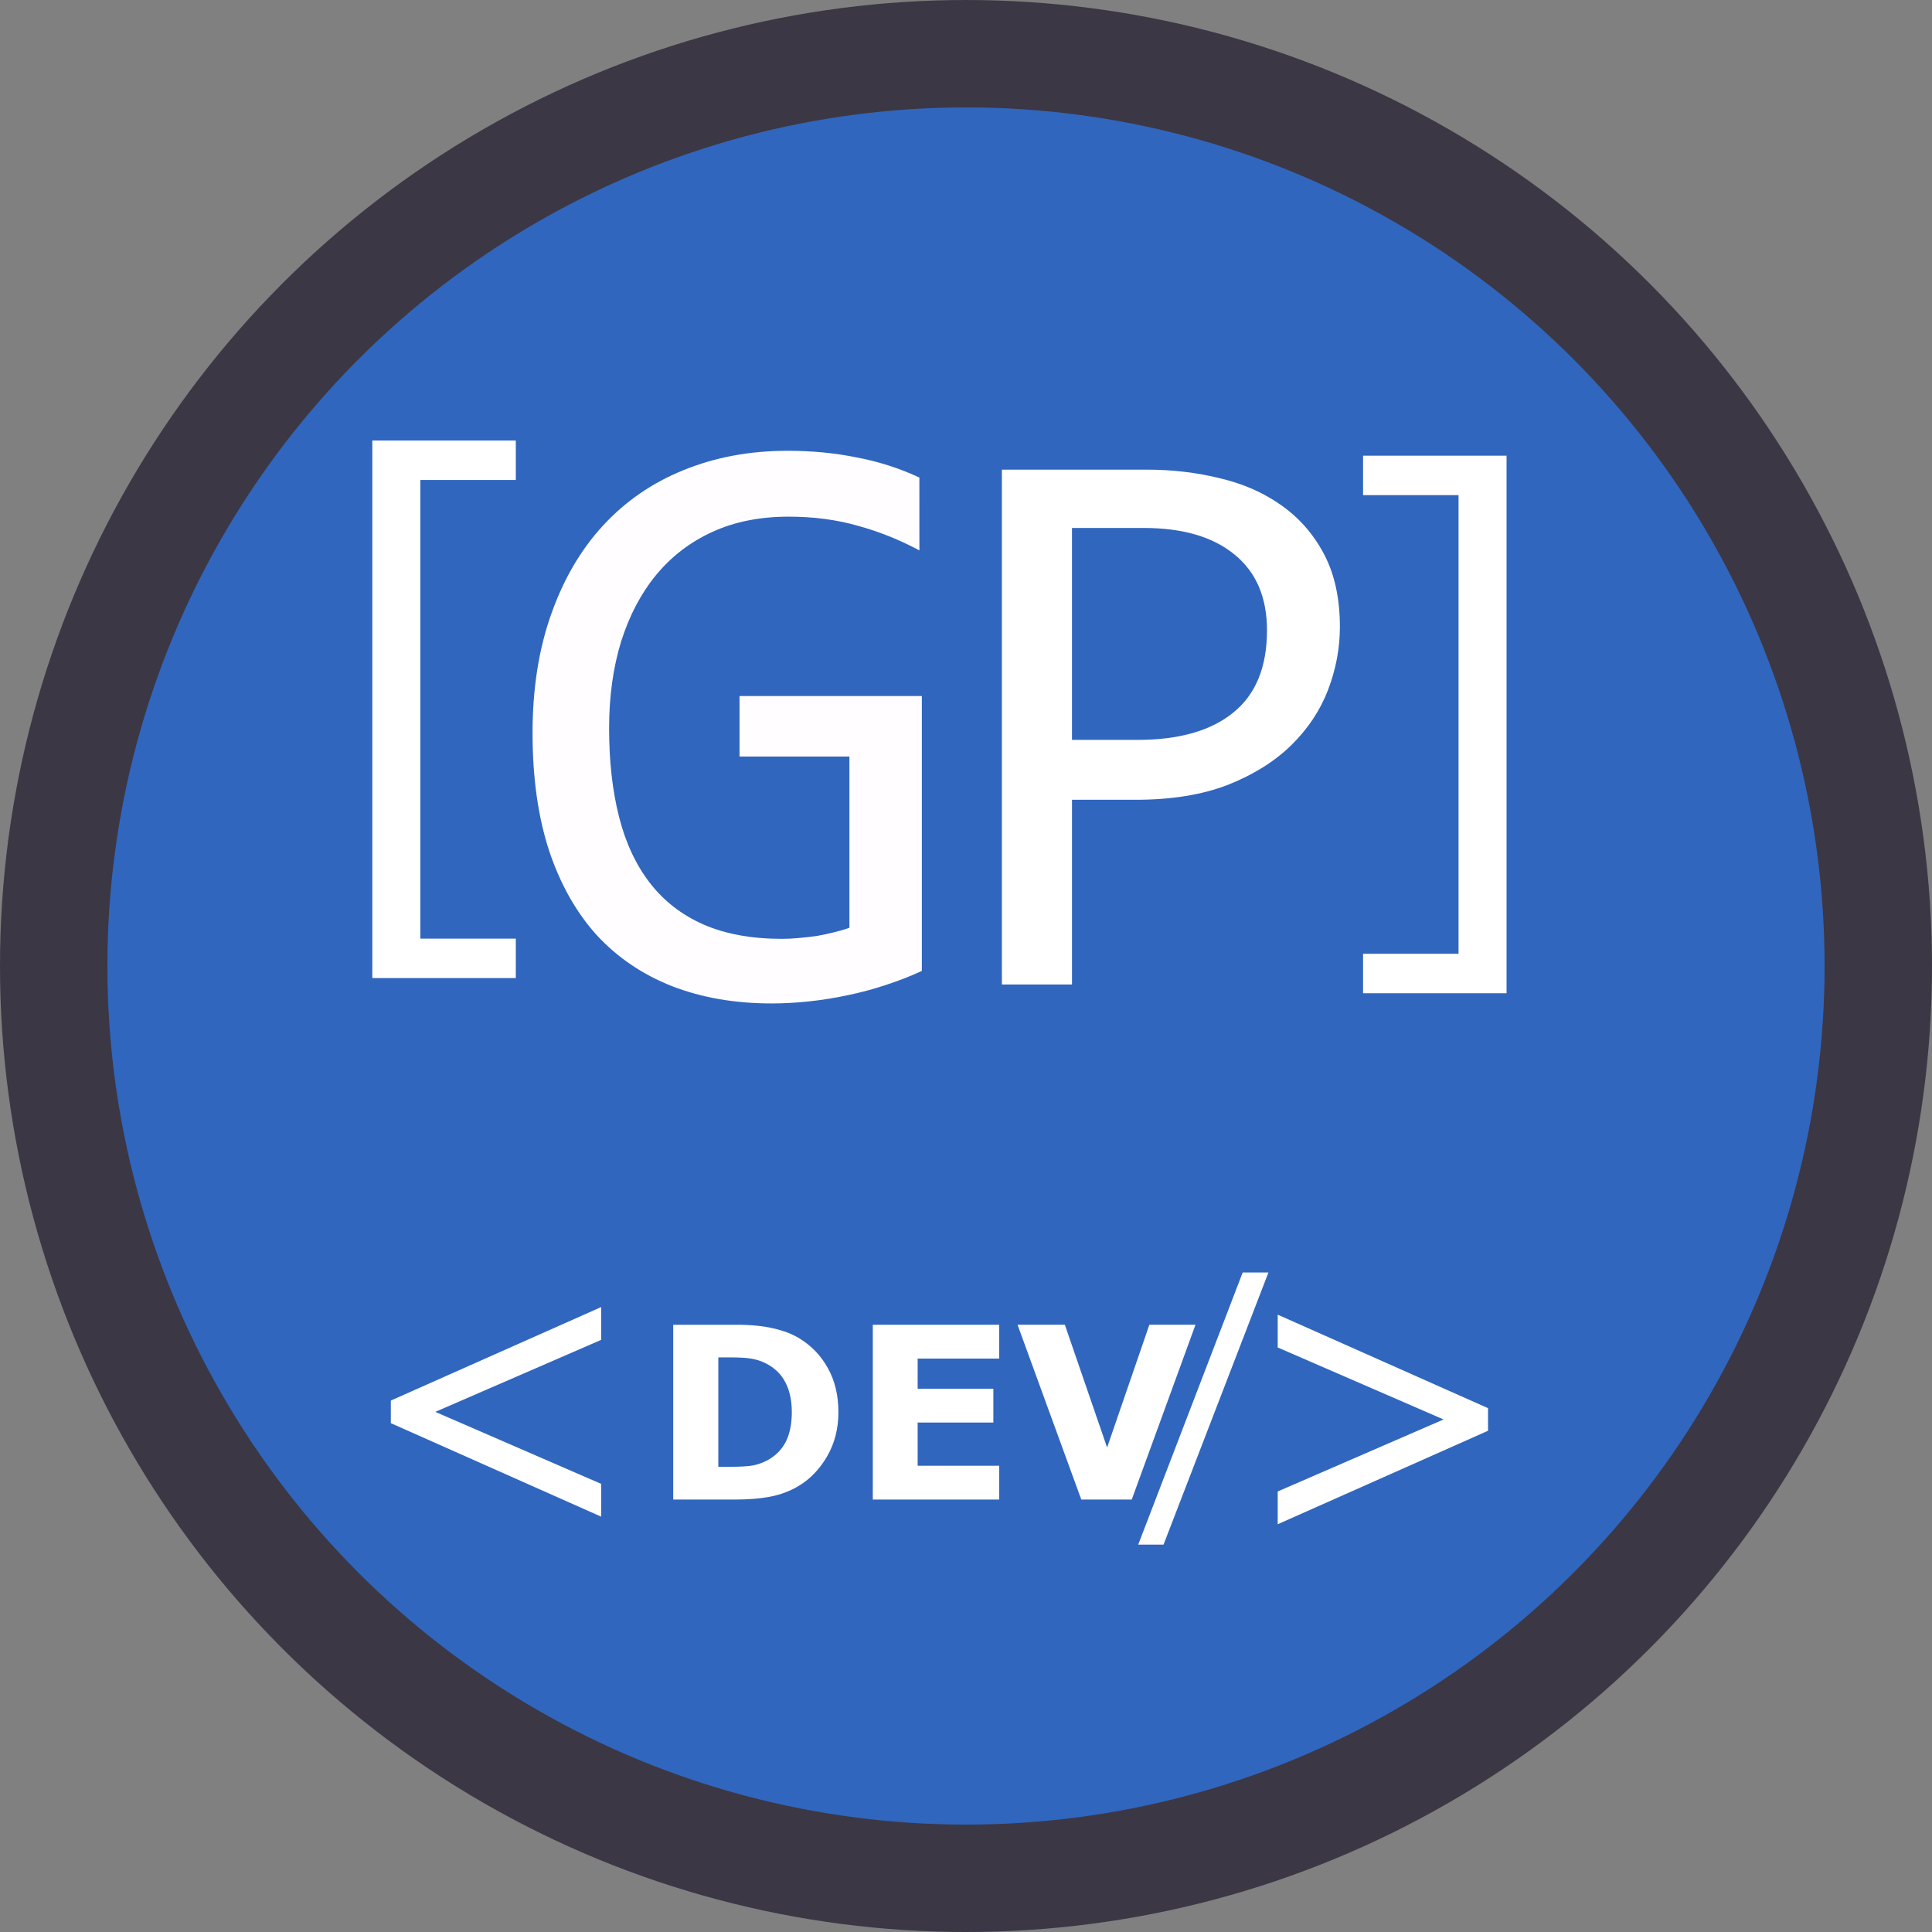 <?xml version="1.0" encoding="UTF-8" standalone="no"?>
<svg
   xmlns:dc="http://purl.org/dc/elements/1.1/"
   xmlns:cc="http://creativecommons.org/ns#"
   xmlns:rdf="http://www.w3.org/1999/02/22-rdf-syntax-ns#"
   xmlns:svg="http://www.w3.org/2000/svg"
   xmlns="http://www.w3.org/2000/svg"
   xmlns:sodipodi="http://sodipodi.sourceforge.net/DTD/sodipodi-0.dtd"
   xmlns:inkscape="http://www.inkscape.org/namespaces/inkscape"
   width="136.077mm"
   height="136.077mm"
   viewBox="0 0 136.077 136.077"
   version="1.1"
   id="svg8"
   inkscape:version="1.0.2-2 (e86c870879, 2021-01-15)"
   sodipodi:docname="GP_DEV_LOGO.svg"
   inkscape:export-filename="C:\Users\Shaic\Documents\vetores\GP_DEV_LOGO.png"
   inkscape:export-xdpi="96"
   inkscape:export-ydpi="96">
  <rect x="0" y="0" width="136.077" height="136.077" fill="#808080" stroke="none"/>
  <defs
     id="defs2" />
  <sodipodi:namedview
     id="base"
     pagecolor="#ffffff"
     bordercolor="#666666"
     borderopacity="1.0"
     inkscape:pageopacity="0.0"
     inkscape:pageshadow="2"
     inkscape:zoom="0.98994949"
     inkscape:cx="201.00397"
     inkscape:cy="205.0263"
     inkscape:document-units="mm"
     inkscape:current-layer="text853"
     inkscape:document-rotation="0"
     showgrid="false"
     inkscape:window-width="1920"
     inkscape:window-height="1001"
     inkscape:window-x="-9"
     inkscape:window-y="-9"
     inkscape:window-maximized="1"
     fit-margin-top="0"
     fit-margin-left="0"
     fit-margin-right="0"
     fit-margin-bottom="0" />
  <g
     inkscape:label="Layer 1"
     inkscape:groupmode="layer"
     id="layer1"
     transform="translate(-37.039,-64.253)">
    <g
       id="g942">
      <circle
         style="fill:#3066be;fill-opacity:1;fill-rule:evenodd;stroke:#3c3744;stroke-width:7.565;stroke-miterlimit:4;stroke-dasharray:none;stroke-opacity:1"
         id="path20"
         cx="105.077"
         cy="132.292"
         r="64.256" />
      <g
         id="g920"
         transform="translate(-1.871,-8.665)">
        <g
           id="g893"
           transform="translate(-2.64,-0.535)">
          <g
             aria-label="DEV"
             id="text861"
             style="font-style:normal;font-weight:normal;font-size:16.933px;line-height:1.25;font-family:sans-serif;fill:#ffffff;fill-opacity:1;stroke:none;stroke-width:0.265">
            <path
               d="m 100.601,172.927 q 0,1.72 -0.785,3.084 -0.785,1.356 -1.984,2.084 -0.901,0.546 -1.976,0.761 -1.075,0.215 -2.547,0.215 h -4.341 v -12.311 h 4.465 q 1.505,0 2.596,0.256 1.091,0.248 1.836,0.711 1.273,0.777 2.001,2.1 0.736,1.315 0.736,3.101 z m -3.282,-0.025 q 0,-1.215 -0.446,-2.075 -0.438,-0.868 -1.397,-1.356 -0.488,-0.24 -1,-0.322 -0.504,-0.091 -1.53,-0.091 h -0.802 v 7.706 h 0.802 q 1.133,0 1.662,-0.099 0.529,-0.107 1.034,-0.38 0.868,-0.496 1.273,-1.323 0.405,-0.835 0.405,-2.059 z"
               style="font-style:normal;font-variant:normal;font-weight:bold;font-stretch:normal;font-size:16.933px;font-family:sans-serif;-inkscape-font-specification:'sans-serif Bold';fill:#ffffff;fill-opacity:1;stroke-width:0.265"
               id="path885" />
            <path
               d="m 111.929,179.071 h -8.905 v -12.311 h 8.905 v 2.381 h -5.746 v 2.125 h 5.333 v 2.381 h -5.333 v 3.043 h 5.746 z"
               style="font-style:normal;font-variant:normal;font-weight:bold;font-stretch:normal;font-size:16.933px;font-family:sans-serif;-inkscape-font-specification:'sans-serif Bold';fill:#ffffff;fill-opacity:1;stroke-width:0.265"
               id="path887" />
            <path
               d="m 125.753,166.759 -4.49,12.311 h -3.555 l -4.49,-12.311 h 3.332 l 2.977,8.649 2.977,-8.649 z"
               style="font-style:normal;font-variant:normal;font-weight:bold;font-stretch:normal;font-size:16.933px;font-family:sans-serif;-inkscape-font-specification:'sans-serif Bold';fill:#ffffff;fill-opacity:1;stroke-width:0.265"
               id="path889" />
          </g>
          <g
             aria-label="&lt;"
             transform="scale(-1,1)"
             id="text875"
             style="font-style:normal;font-weight:normal;font-size:26.29px;line-height:1.25;font-family:sans-serif;fill:#ffffff;fill-opacity:1;stroke:none;stroke-width:0.657">
            <path
               d="m -131.543,180.811 -14.814,-6.585 v -1.592 l 14.814,-6.585 v 2.311 l -11.682,5.071 11.682,5.071 z"
               style="fill:#ffffff;fill-opacity:1;stroke-width:0.657"
               id="path892" />
          </g>
          <g
             aria-label="/"
             id="text879"
             style="font-style:normal;font-weight:normal;font-size:21.105px;line-height:1.25;font-family:sans-serif;fill:#ffffff;fill-opacity:1;stroke:none;stroke-width:0.528">
            <path
               d="m 130.891,163.078 -7.389,19.167 h -1.783 l 7.358,-19.167 z"
               style="fill:#ffffff;fill-opacity:1;stroke-width:0.528"
               id="path895" />
          </g>
          <g
             aria-label="&lt;"
             id="text883"
             style="font-style:normal;font-weight:normal;font-size:26.29px;line-height:1.25;font-family:sans-serif;fill:#ffffff;fill-opacity:1;stroke:none;stroke-width:0.657">
            <path
               d="m 83.892,180.276 -14.814,-6.585 v -1.592 l 14.814,-6.585 v 2.311 l -11.682,5.071 11.682,5.071 z"
               style="fill:#ffffff;fill-opacity:1;stroke-width:0.657"
               id="path898" />
          </g>
        </g>
        <g
           id="g915"
           transform="translate(-1.85,-4.544)">
          <g
             aria-label="G"
             id="text853"
             style="font-style:normal;font-weight:normal;font-size:59.359px;line-height:1.25;font-family:sans-serif;fill:#fffdff;fill-opacity:1;stroke:none;stroke-width:0.309">
            <path
               d="m 105.516,116.229 q -2.116,-1.13 -4.348,-1.739 -2.232,-0.638 -4.869,-0.638 -3.014,0 -5.362,1.072 -2.348,1.072 -3.971,3.043 -1.594,1.942 -2.464,4.695 -0.841,2.753 -0.841,6.087 0,3.478 0.696,6.232 0.696,2.753 2.174,4.666 1.478,1.913 3.768,2.927 2.319,1.014 5.536,1.014 0.551,0 1.188,-0.058 0.638,-0.058 1.275,-0.145 0.638,-0.116 1.217,-0.261 0.609,-0.145 1.072,-0.319 v -12.057 h -7.739 v -4.261 h 12.84 v 19.361 q -1.188,0.551 -2.522,0.985 -1.304,0.435 -2.696,0.725 -1.362,0.29 -2.724,0.435 -1.362,0.145 -2.638,0.145 -3.884,0 -7.014,-1.217 -3.101,-1.217 -5.304,-3.594 -2.174,-2.406 -3.362,-5.971 -1.159,-3.565 -1.159,-8.26 0,-4.666 1.304,-8.347 1.304,-3.71 3.652,-6.261 2.377,-2.58 5.681,-3.913 3.333,-1.362 7.333,-1.362 2.551,0 4.84,0.464 2.319,0.435 4.435,1.42 z"
               style="font-style:normal;font-variant:normal;font-weight:normal;font-stretch:normal;font-size:59.359px;font-family:Consolas;-inkscape-font-specification:Consolas;fill:#fffdff;fill-opacity:1;stroke-width:0.309"
               id="path901" />
          </g>
          <g
             aria-label="P"
             id="text857"
             style="font-style:normal;font-weight:normal;font-size:56.824px;line-height:1.25;font-family:sans-serif;fill:#ffffff;fill-opacity:1;stroke:none;stroke-width:0.296">
            <path
               d="m 135.132,121.64 q 0,2.22 -0.832,4.412 -0.832,2.164 -2.58,3.884 -1.748,1.72 -4.467,2.802 -2.719,1.054 -6.493,1.054 h -4.495 v 13.013 h -4.939 v -36.264 h 10.211 q 2.691,0 5.161,0.61 2.469,0.583 4.328,1.914 1.887,1.332 2.997,3.44 1.11,2.109 1.11,5.133 z m -5.133,0.222 q 0,-3.496 -2.303,-5.355 -2.275,-1.859 -6.382,-1.859 h -5.05 v 14.927 h 4.606 q 4.384,0 6.742,-1.914 2.386,-1.914 2.386,-5.799 z"
               style="font-style:normal;font-variant:normal;font-weight:normal;font-stretch:normal;font-size:56.824px;font-family:Consolas;-inkscape-font-specification:Consolas;fill:#ffffff;fill-opacity:1;stroke-width:0.296"
               id="path904" />
          </g>
          <g
             aria-label="["
             id="text897"
             style="font-style:normal;font-weight:normal;font-size:39.806px;line-height:1.25;font-family:sans-serif;fill:#ffffff;fill-opacity:1;stroke:none;stroke-width:0.995">
            <path
               d="M 77.09,146.351 H 66.983 V 108.489 H 77.09 v 2.779 H 70.365 V 143.572 H 77.09 Z"
               style="fill:#ffffff;fill-opacity:1;stroke-width:0.995"
               id="path907" />
          </g>
          <g
             aria-label="["
             transform="scale(-1,1)"
             id="text905"
             style="font-style:normal;font-weight:normal;font-size:39.806px;line-height:1.25;font-family:sans-serif;fill:#ffffff;fill-opacity:1;stroke:none;stroke-width:0.995">
            <path
               d="m -136.765,147.42 h -10.107 v -37.863 h 10.107 v 2.779 h -6.725 v 32.304 h 6.725 z"
               style="fill:#ffffff;fill-opacity:1;stroke-width:0.995"
               id="path910" />
          </g>
        </g>
      </g>
    </g>
  </g>
</svg>
